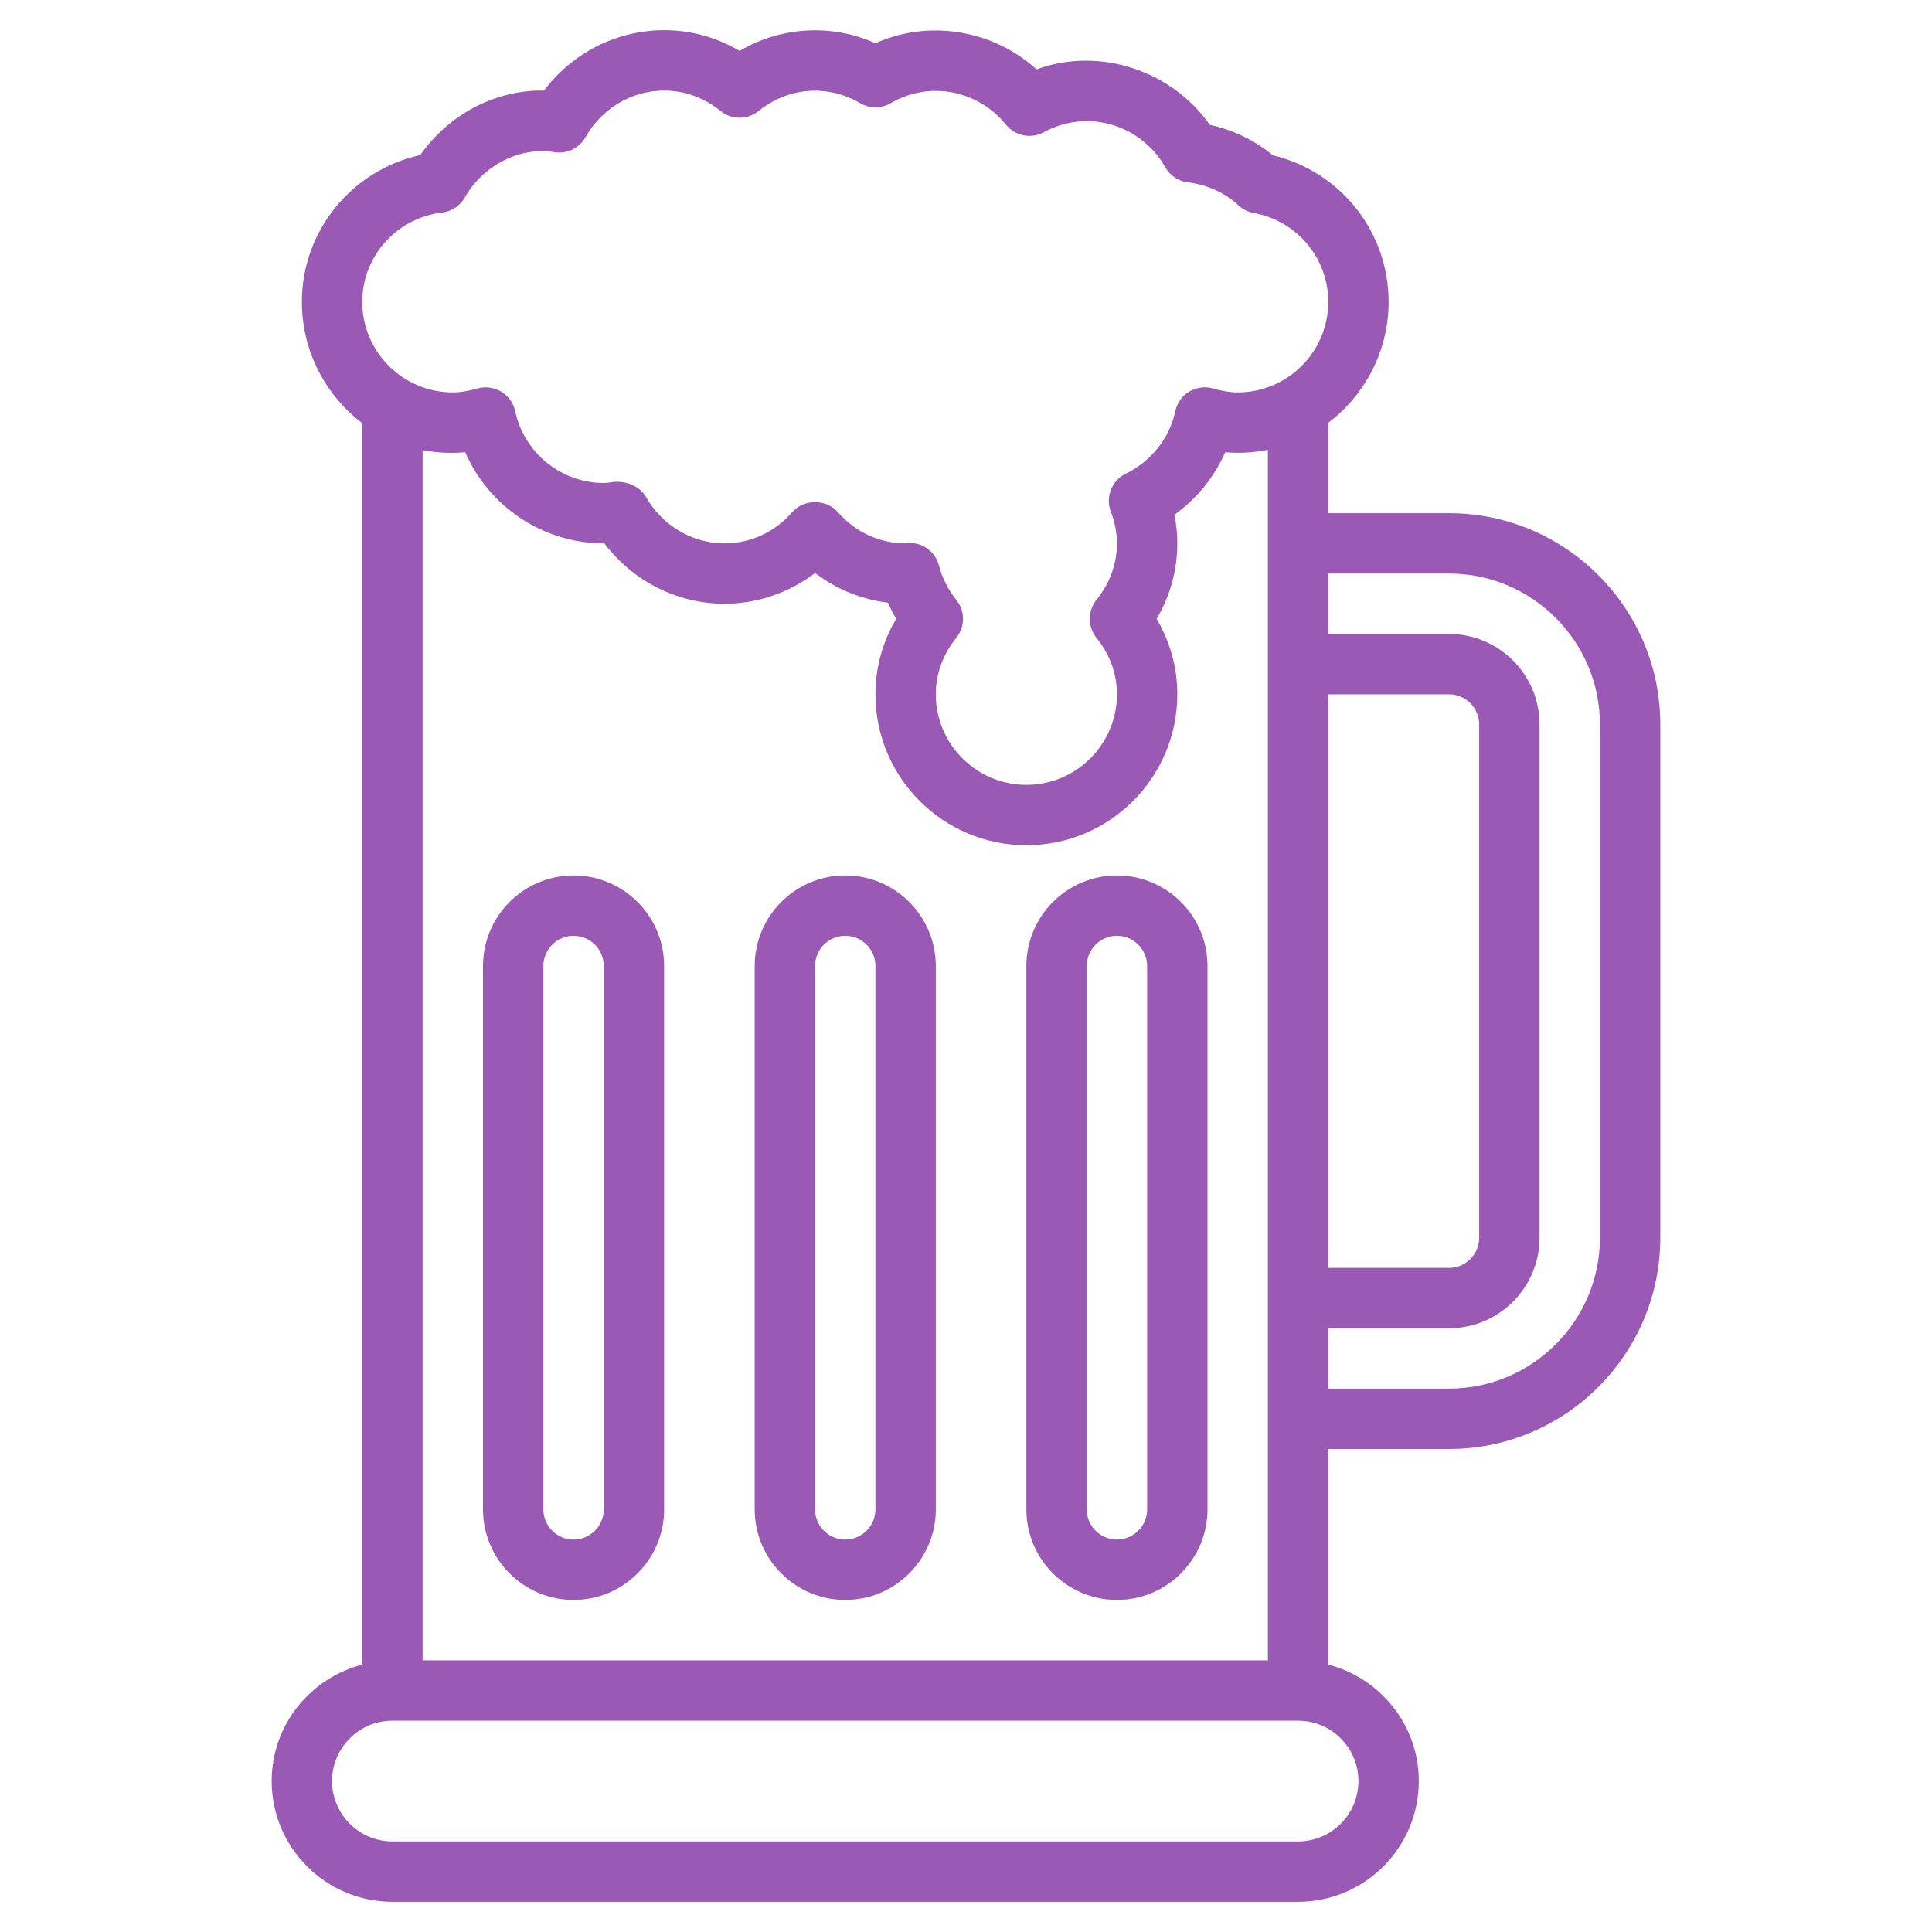 <?xml version="1.0" encoding="UTF-8" standalone="no"?>
<!DOCTYPE svg PUBLIC "-//W3C//DTD SVG 1.1//EN" "http://www.w3.org/Graphics/SVG/1.1/DTD/svg11.dtd">
<svg width="100%" height="100%" viewBox="0 0 1024 1024" version="1.1" xmlns="http://www.w3.org/2000/svg" xmlns:xlink="http://www.w3.org/1999/xlink" xml:space="preserve" xmlns:serif="http://www.serif.com/" style="fill-rule:evenodd;clip-rule:evenodd;stroke-linejoin:round;stroke-miterlimit:2;">
    <g transform="matrix(2,0,0,2,0,0)">
        <g>
            <g>
                <path d="M384,136L352,136L352,112.048C361.696,104.72 368,93.04 368,80C368,61.416 355.24,45.44 337.336,41.168C332.488,37.184 326.8,34.432 320.624,33.088C310.568,18.752 291.424,12.248 274.696,18.384C263.304,8.016 246.312,5.024 232,11.456C220.32,6.216 206.848,7.072 196,13.488C189.896,9.88 183.088,8 176,8C163.456,8 151.68,14.016 144.168,24C131.104,23.784 118.864,30.416 111.376,41.096C93.24,45.08 80,61.168 80,80C80,93.056 86.296,104.792 96,112.136L96,441.136C82.24,444.712 72,457.128 72,472C72,489.648 86.352,504 104,504L344,504C361.648,504 376,489.648 376,472C376,457.128 365.76,444.712 352,441.136L352,384L384,384C414.88,384 440,358.872 440,328L440,192C440,161.12 414.88,136 384,136ZM352,184L384,184C388.408,184 392,187.592 392,192L392,328C392,332.416 388.408,336 384,336L352,336L352,184ZM117.176,56.328C119.704,56.024 121.944,54.536 123.2,52.32C127.88,44.024 137.328,39.008 146.32,40.248C146.344,40.248 147.144,40.36 147.16,40.36C150.408,40.784 153.576,39.2 155.176,36.352C159.464,28.728 167.44,24 176,24C181.4,24 186.576,25.872 190.976,29.424C193.904,31.792 198.104,31.792 201.032,29.424C208.792,23.16 219.168,22.216 227.976,27.352C230.472,28.8 233.536,28.8 236.032,27.352C246.48,21.264 259.272,23.992 266.584,33.032C269.008,36.032 273.232,36.888 276.632,35.032C288.504,28.576 302.592,33.296 308.8,44.312C310.056,46.536 312.296,48.024 314.824,48.328C319.912,48.936 324.544,51.048 328.224,54.448C329.344,55.48 330.736,56.176 332.24,56.448C343.688,58.496 352,68.4 352,80C352,93.232 341.232,104 328,104C326.056,104 323.984,103.664 321.48,102.952C319.352,102.352 317.064,102.656 315.16,103.792C313.256,104.936 311.92,106.816 311.464,108.984C309.96,116.104 305.064,122.28 298.368,125.512C294.64,127.32 292.904,131.672 294.368,135.544C295.456,138.416 296,141.256 296,144C296,149.4 294.128,154.576 290.576,158.976C288.208,161.912 288.208,166.096 290.576,169.032C294.128,173.424 296,178.6 296,184C296,197.232 285.232,208 272,208C258.768,208 248,197.232 248,184C248,178.6 249.88,173.424 253.432,169.024C255.8,166.096 255.792,161.904 253.432,158.976C251.24,156.256 249.696,153.208 248.856,149.912C247.952,146.36 244.752,143.896 241.112,143.896L240.856,143.896C240.368,143.912 239.912,143.96 240,144C233.088,144 226.704,141.048 222.016,135.696C218.984,132.216 213.008,132.216 209.976,135.696C205.296,141.048 198.912,144 192,144C183.44,144 175.464,139.272 171.176,131.656C169.56,128.776 165.608,127.312 162.344,127.752C161.576,127.864 160.808,128 160,128C148.736,128 138.864,120.008 136.536,108.992C136.072,106.824 134.736,104.944 132.84,103.8C130.944,102.656 128.648,102.36 126.52,102.96C124.016,103.664 121.944,104 120,104C106.768,104 96,93.232 96,80C96,67.936 105.104,57.76 117.176,56.328ZM123.288,119.84C129.512,134.208 143.904,144 160,144L160.176,144C167.68,153.984 179.456,160 192,160C200.688,160 209.104,157.096 216,151.856C221.656,156.152 228.328,158.88 235.336,159.72C235.968,161.184 236.68,162.6 237.496,163.984C233.888,170.096 232,176.912 232,184C232,206.056 249.944,224 272,224C294.056,224 312,206.056 312,184C312,176.912 310.12,170.104 306.512,164C310.12,157.896 312,151.088 312,144C312,141.488 311.744,138.952 311.232,136.424C317.136,132.192 321.808,126.424 324.696,119.84C328.592,120.2 332.376,119.936 336.008,119.208L336.008,440L112,440L112,119.272C115.616,119.976 119.392,120.224 123.288,119.84ZM360,472C360,480.824 352.824,488 344,488L104,488C95.176,488 88,480.824 88,472C88,463.176 95.176,456 104,456L344,456C352.824,456 360,463.176 360,472ZM424,328C424,350.056 406.056,368 384,368L352,368L352,352L384,352C397.232,352 408,341.232 408,328L408,192C408,178.768 397.232,168 384,168L352,168L352,152L384,152C406.056,152 424,169.944 424,192L424,328Z" style="fill:rgb(155,89,182);fill-rule:nonzero;"/>
                <path d="M152,424C165.232,424 176,413.232 176,400L176,256C176,242.768 165.232,232 152,232C138.768,232 128,242.768 128,256L128,400C128,413.232 138.768,424 152,424ZM144,256C144,251.592 147.592,248 152,248C156.408,248 160,251.592 160,256L160,400C160,404.416 156.408,408 152,408C147.592,408 144,404.416 144,400L144,256Z" style="fill:rgb(155,89,182);fill-rule:nonzero;"/>
                <path d="M224,424C237.232,424 248,413.232 248,400L248,256C248,242.768 237.232,232 224,232C210.768,232 200,242.768 200,256L200,400C200,413.232 210.768,424 224,424ZM216,256C216,251.592 219.592,248 224,248C228.408,248 232,251.592 232,256L232,400C232,404.416 228.408,408 224,408C219.592,408 216,404.416 216,400L216,256Z" style="fill:rgb(155,89,182);fill-rule:nonzero;"/>
                <path d="M296,424C309.232,424 320,413.232 320,400L320,256C320,242.768 309.232,232 296,232C282.768,232 272,242.768 272,256L272,400C272,413.232 282.768,424 296,424ZM288,256C288,251.592 291.592,248 296,248C300.408,248 304,251.592 304,256L304,400C304,404.416 300.408,408 296,408C291.592,408 288,404.416 288,400L288,256Z" style="fill:rgb(155,89,182);fill-rule:nonzero;"/>
            </g>
        </g>
    </g>
</svg>
